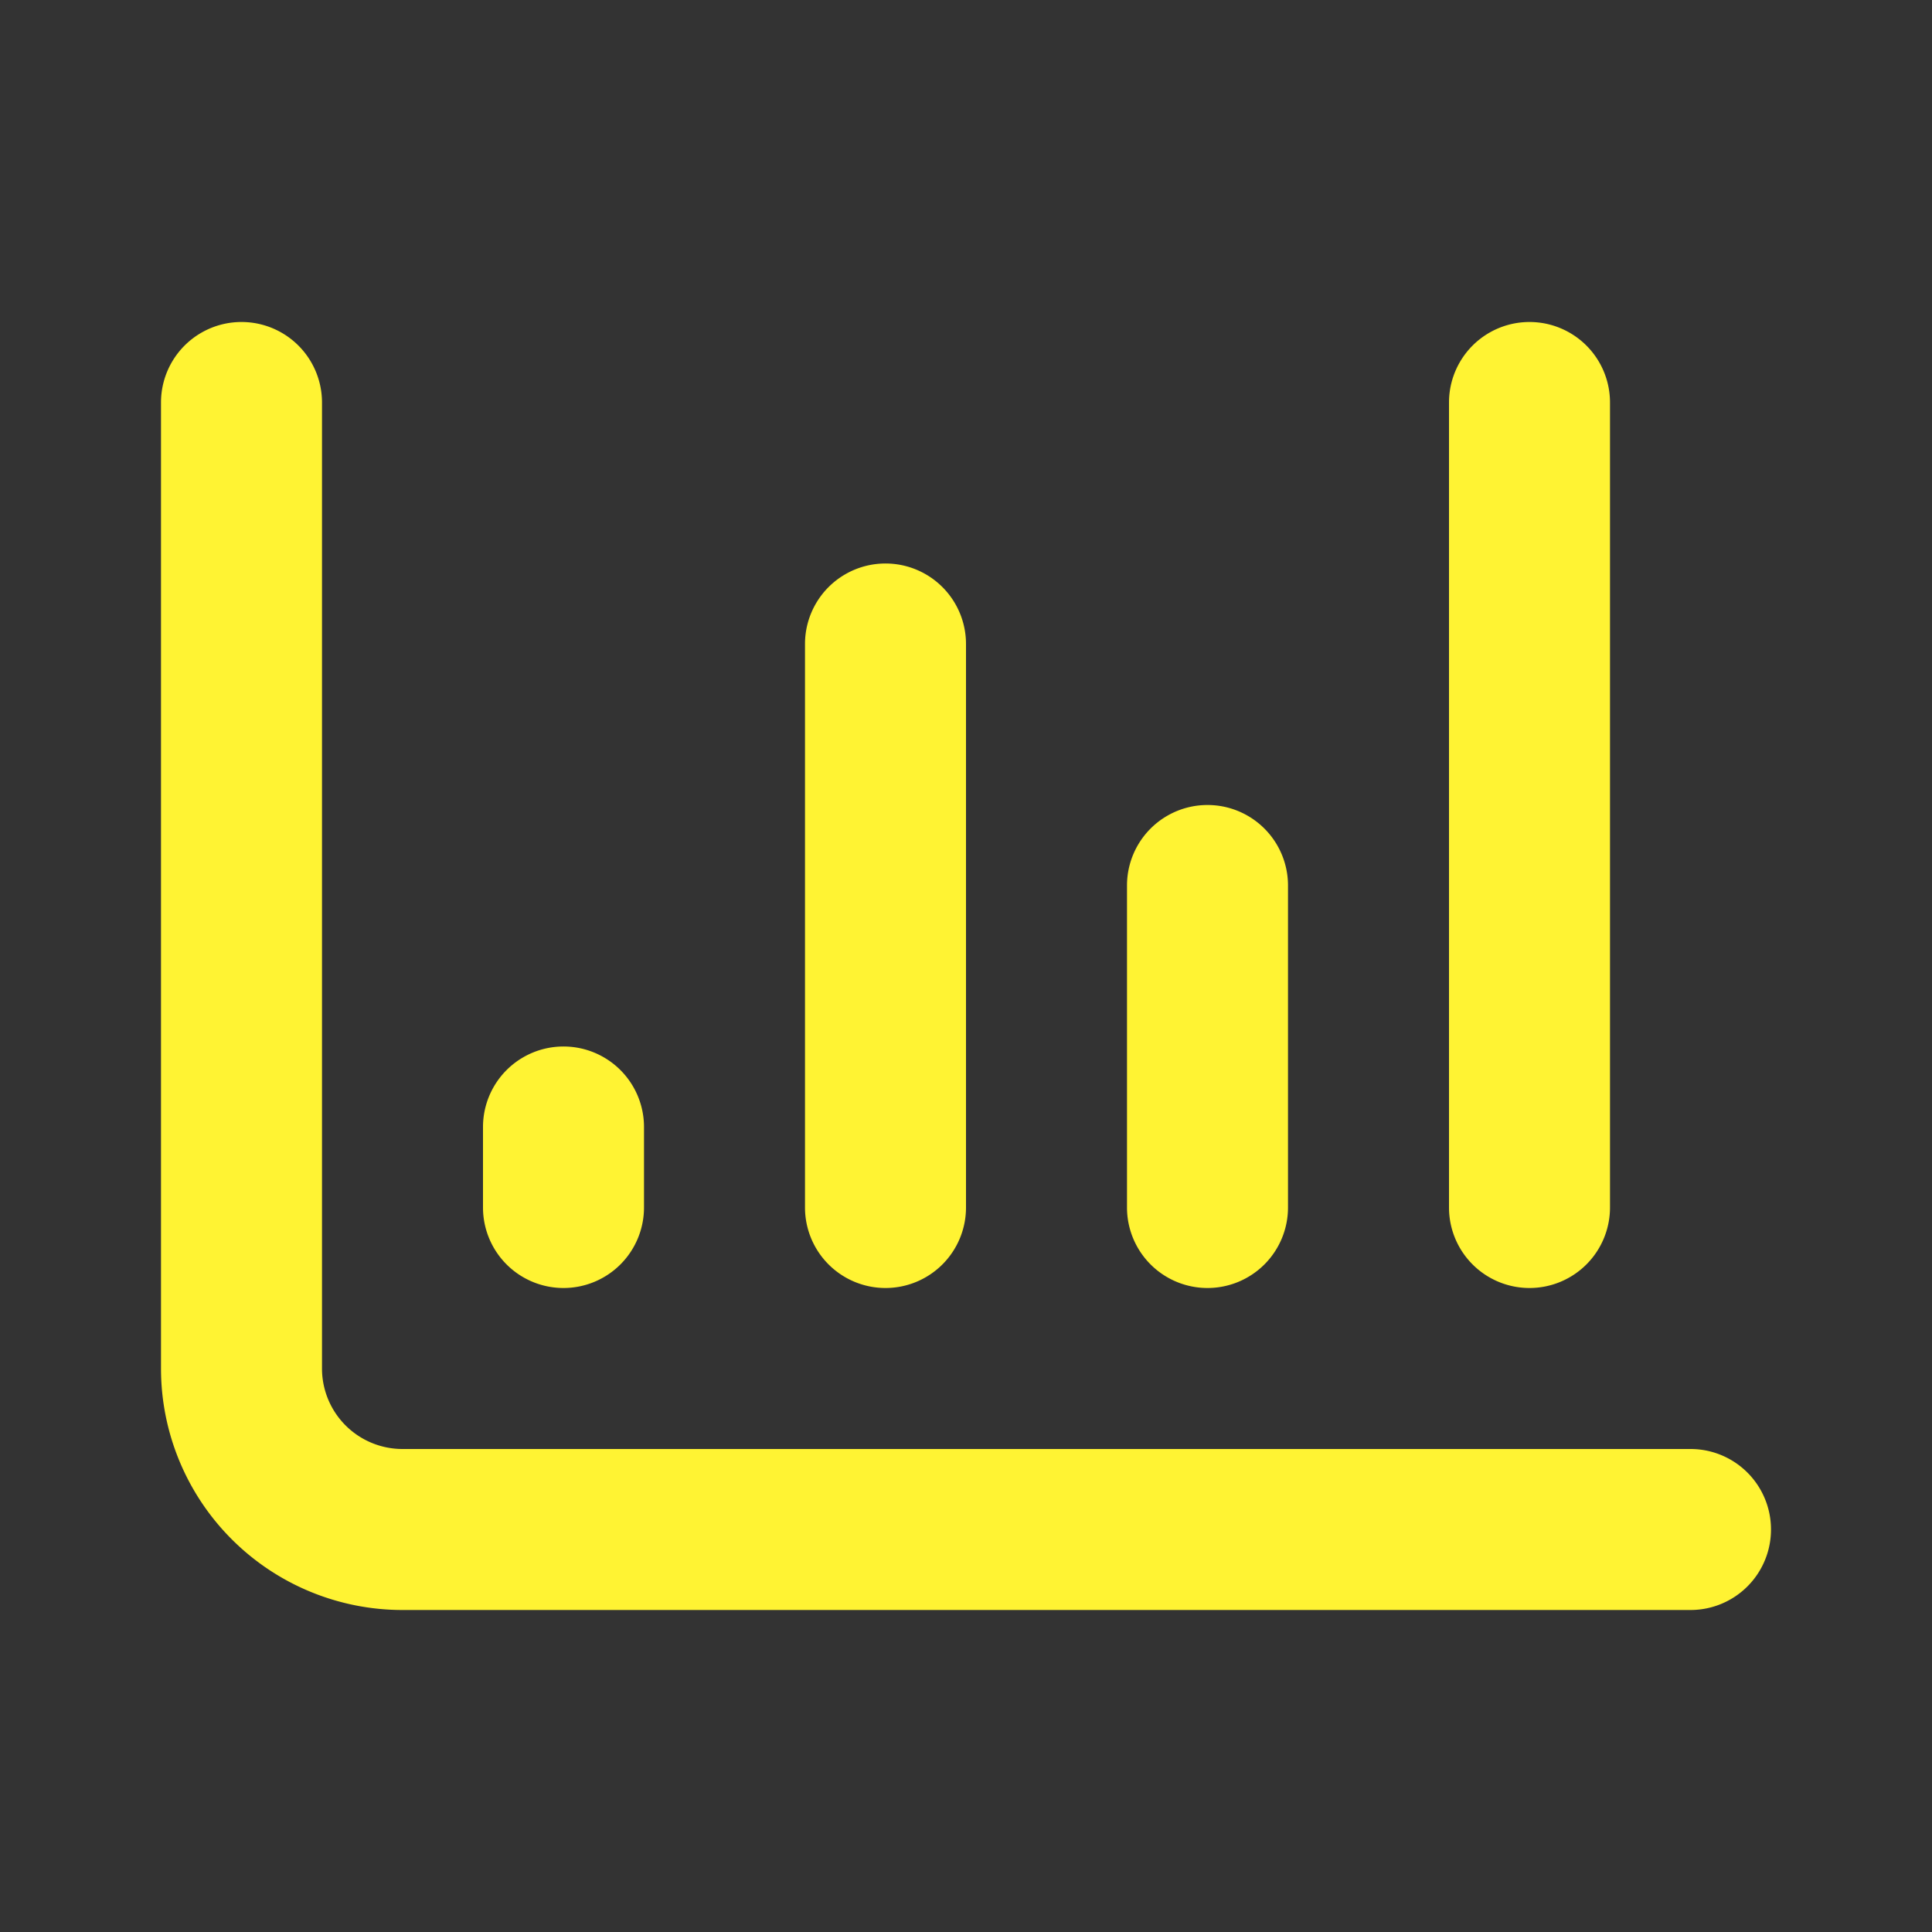 <svg xmlns="http://www.w3.org/2000/svg" xmlns:xlink="http://www.w3.org/1999/xlink" viewBox="0 0 48 48"><rect x="0" y="0" width="48" height="48" fill="#333333" stroke="none"/><defs><style>.cls-1{fill:#fff333;}.cls-2{opacity:0;}.cls-3{clip-path:url(#clip-path);}</style><clipPath id="clip-path"><rect class="cls-1" width="48" height="48"/></clipPath></defs><g id="icones"><path class="cls-1" d="M22,32a2,2,0,0,0,2-2V16a2,2,0,0,0-4,0V30a2,2,0,0,0,2,2"/><path class="cls-1" d="M42,36H10a2,2,0,0,1-2-2V10a2,2,0,0,0-4,0V34a6,6,0,0,0,6,6H42a2,2,0,0,0,0-4"/><path class="cls-1" d="M14,32a2,2,0,0,0,2-2V28a2,2,0,0,0-4,0v2a2,2,0,0,0,2,2"/><path class="cls-1" d="M30,32a2,2,0,0,0,2-2V22a2,2,0,0,0-4,0v8a2,2,0,0,0,2,2"/><path class="cls-1" d="M38,32a2,2,0,0,0,2-2V10a2,2,0,0,0-4,0V30a2,2,0,0,0,2,2"/><g class="cls-2"><rect class="cls-1" width="48" height="48"/><g class="cls-3"><rect class="cls-1" width="48" height="48"/></g></g></g></svg>